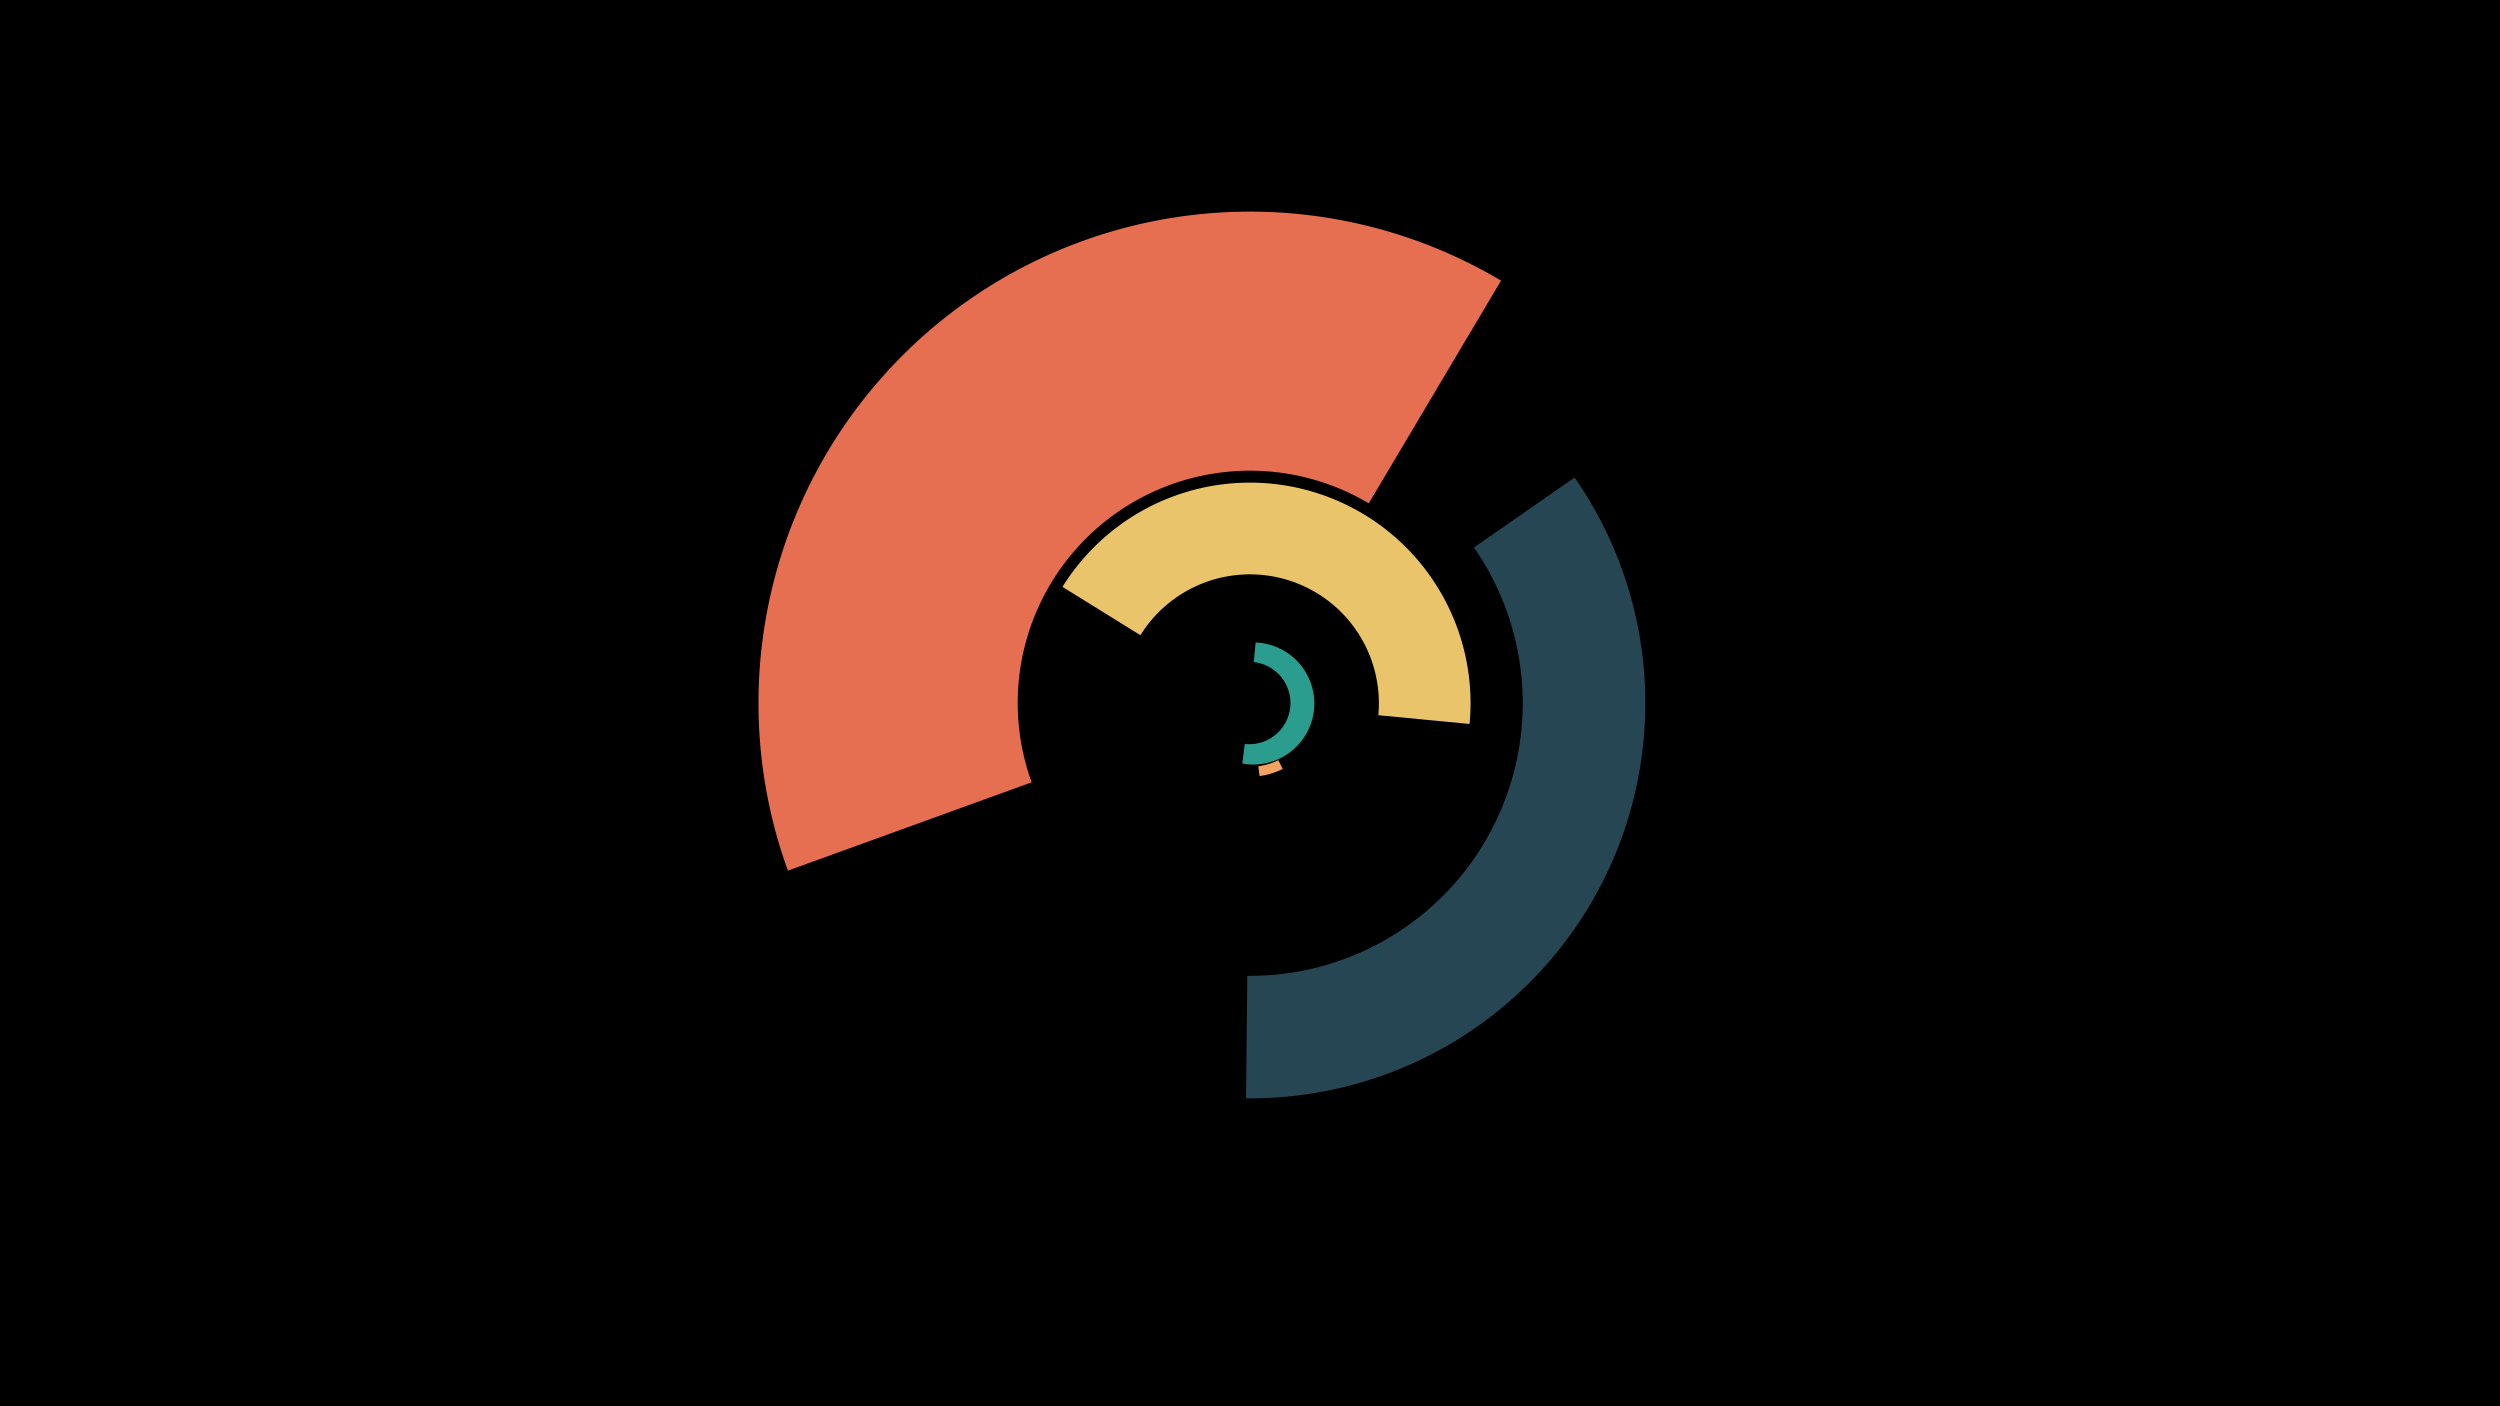 <svg width="1200" height="675" viewBox="-500 -500 1200 675" xmlns="http://www.w3.org/2000/svg"><title>19021-10047409455</title><path d="M-500-500h1200v675h-1200z" fill="#000"/><path d="M-121.8-82.1a235.9 235.9 0 0 1 342.3-283.2l-63.5 106.9a111.5 111.5 0 0 0-161.8 133.9z" fill="#e76f51"/><path d="M115.7-130.9a35.3 35.3 0 0 1-11.1 3.4l-0.6-4.7a30.6 30.6 0 0 0 9.6-2.9z" fill="#f4a261"/><path d="M255.8-270.8a189.7 189.7 0 0 1-157.7 298l0.6-58.8a130.9 130.9 0 0 0 108.8-205.6z" fill="#264653"/><path d="M10-218.3a105.9 105.9 0 0 1 195.4 65.8l-43.8-4.2a61.9 61.9 0 0 0-114.2-38.4z" fill="#e9c46a"/><path d="M102.7-191.6a29.3 29.3 0 1 1-6.4 58.1l1.2-9.4a19.7 19.7 0 1 0 4.3-39.3z" fill="#2a9d8f"/></svg>